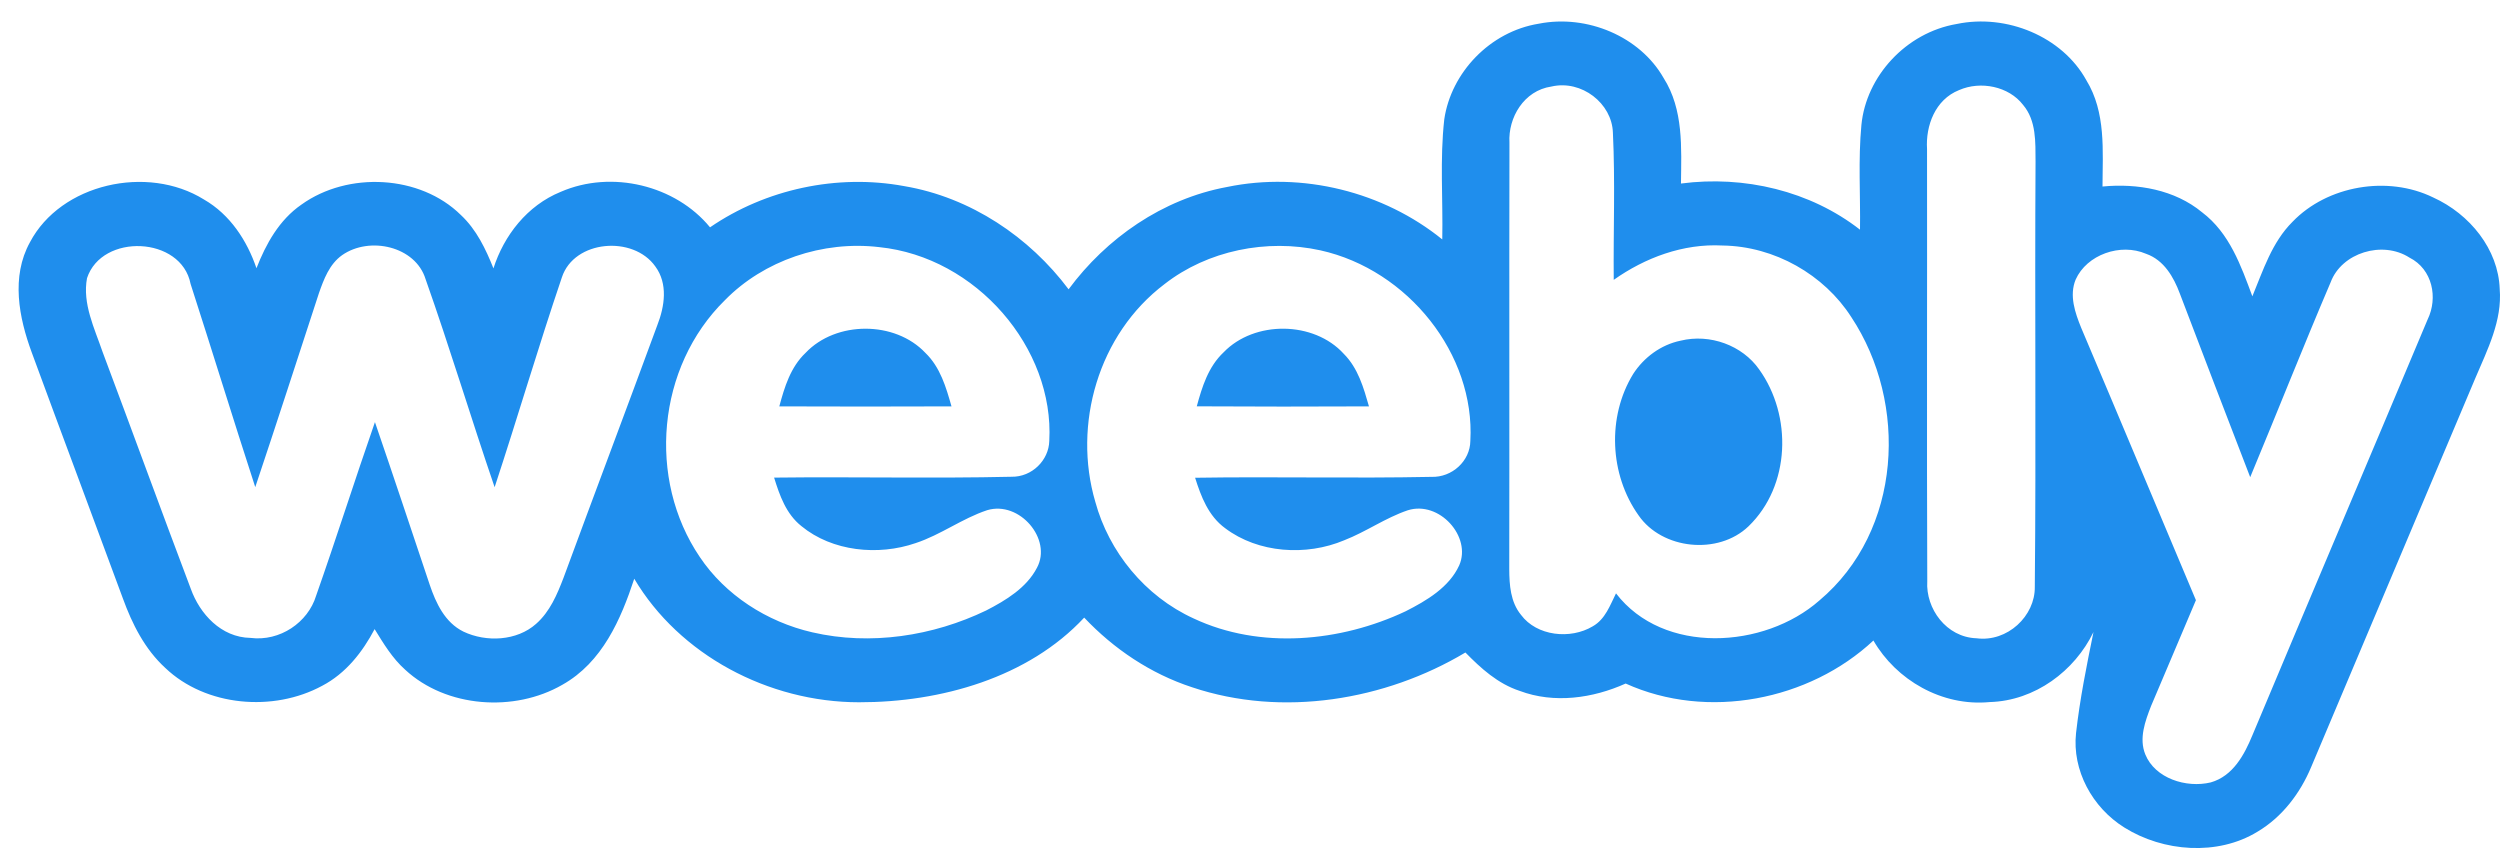 <svg width="87" height="30" viewBox="0 0 87 30" fill="none" xmlns="http://www.w3.org/2000/svg">
<g clip-path="url(#clip0)">
<path d="M50.261 4.15C50.499 2.53 51.849 1.097 53.554 0.824C55.228 0.494 57.07 1.268 57.893 2.714C58.593 3.814 58.511 5.148 58.498 6.387C60.698 6.098 62.997 6.643 64.728 7.993C64.746 6.779 64.662 5.561 64.777 4.349C64.94 2.655 66.329 1.135 68.092 0.835C69.83 0.471 71.767 1.272 72.604 2.791C73.291 3.911 73.172 5.248 73.167 6.491C74.384 6.373 75.683 6.603 76.63 7.386C77.589 8.109 77.988 9.253 78.382 10.312C78.757 9.409 79.062 8.432 79.782 7.716C80.992 6.46 83.086 6.094 84.676 6.872C85.951 7.451 86.942 8.676 86.99 10.055C87.081 11.156 86.562 12.171 86.14 13.163C84.234 17.674 82.332 22.189 80.426 26.699C80.049 27.598 79.428 28.429 78.558 28.945C77.169 29.793 75.281 29.645 73.929 28.799C72.805 28.099 72.107 26.799 72.246 25.513C72.379 24.331 72.615 23.162 72.853 21.996C72.202 23.343 70.822 24.388 69.239 24.432C67.578 24.591 65.986 23.662 65.195 22.29C62.966 24.373 59.421 25.077 56.573 23.787C55.431 24.301 54.084 24.494 52.885 24.043C52.125 23.794 51.533 23.256 50.996 22.707C48.207 24.373 44.625 24.972 41.485 23.917C40.034 23.443 38.753 22.576 37.73 21.493C35.784 23.582 32.741 24.443 29.892 24.439C26.732 24.437 23.64 22.785 22.072 20.14C21.608 21.548 20.963 23.048 19.57 23.83C17.894 24.798 15.526 24.627 14.102 23.308C13.653 22.908 13.346 22.394 13.037 21.893C12.618 22.686 12.041 23.432 11.211 23.866C9.51 24.788 7.158 24.585 5.754 23.246C5.036 22.589 4.599 21.713 4.276 20.825C3.225 17.97 2.154 15.122 1.105 12.267C0.655 11.049 0.381 9.63 1.041 8.433C2.112 6.394 5.124 5.716 7.097 6.942C8.013 7.469 8.598 8.378 8.925 9.334C9.254 8.492 9.713 7.655 10.493 7.118C12.11 5.959 14.619 6.082 16.038 7.482C16.584 7.993 16.904 8.668 17.172 9.34C17.536 8.198 18.344 7.152 19.513 6.676C21.284 5.904 23.512 6.448 24.709 7.911C26.642 6.585 29.128 6.044 31.467 6.477C33.786 6.87 35.827 8.253 37.187 10.068C38.497 8.296 40.451 6.923 42.7 6.507C45.323 5.963 48.148 6.676 50.191 8.332C50.219 6.937 50.104 5.537 50.261 4.15ZM52.529 4.966C52.518 9.913 52.531 14.859 52.522 19.803C52.525 20.353 52.562 20.947 52.931 21.397C53.479 22.137 54.651 22.262 55.429 21.795C55.866 21.547 56.03 21.061 56.237 20.649C57.883 22.795 61.396 22.584 63.315 20.896C66.195 18.473 66.412 14.034 64.424 11.033C63.481 9.561 61.756 8.568 59.943 8.544C58.574 8.47 57.247 8.969 56.158 9.739C56.142 8.032 56.211 6.322 56.129 4.617C56.098 3.598 55.038 2.767 53.987 3.012C53.03 3.152 52.478 4.097 52.529 4.966ZM68.176 3.135C67.341 3.467 67.01 4.379 67.061 5.186C67.069 10.2 67.049 15.214 67.069 20.226C67.01 21.18 67.732 22.177 68.783 22.212C69.859 22.353 70.826 21.436 70.811 20.422C70.859 15.489 70.806 10.553 70.837 5.62C70.831 4.95 70.87 4.201 70.402 3.649C69.905 3.004 68.924 2.807 68.176 3.135ZM3.028 9.68C2.863 10.566 3.287 11.42 3.569 12.245C4.6 14.992 5.603 17.749 6.641 20.494C6.952 21.36 7.692 22.182 8.717 22.199C9.74 22.33 10.718 21.662 11.001 20.73C11.707 18.725 12.348 16.697 13.048 14.69C13.695 16.574 14.322 18.465 14.956 20.355C15.17 20.985 15.48 21.662 16.129 21.981C16.924 22.358 17.988 22.305 18.655 21.711C19.139 21.285 19.388 20.687 19.609 20.112C20.689 17.177 21.796 14.25 22.875 11.315C23.13 10.663 23.251 9.875 22.805 9.272C22.037 8.185 19.983 8.348 19.554 9.65C18.732 12.072 18.013 14.527 17.213 16.955C16.39 14.548 15.658 12.112 14.81 9.714C14.459 8.568 12.86 8.211 11.906 8.879C11.462 9.194 11.27 9.716 11.1 10.198C10.363 12.45 9.636 14.705 8.883 16.952C8.117 14.599 7.392 12.232 6.632 9.879C6.31 8.217 3.545 8.107 3.028 9.68ZM25.228 10.445C22.858 12.772 22.516 16.673 24.353 19.384C25.237 20.704 26.685 21.641 28.269 22.005C30.294 22.474 32.469 22.134 34.316 21.246C35.009 20.89 35.727 20.453 36.087 19.757C36.623 18.765 35.48 17.418 34.355 17.754C33.481 18.044 32.741 18.611 31.864 18.9C30.559 19.351 28.962 19.19 27.891 18.31C27.355 17.887 27.13 17.236 26.939 16.621C29.693 16.587 32.45 16.655 35.201 16.591C35.914 16.604 36.5 16.014 36.515 15.344C36.694 12.117 33.978 8.945 30.596 8.6C28.633 8.367 26.582 9.063 25.228 10.445ZM40.53 9.883C38.214 11.634 37.328 14.776 38.116 17.462C38.589 19.198 39.839 20.748 41.542 21.524C43.852 22.609 46.652 22.34 48.913 21.274C49.651 20.9 50.431 20.437 50.78 19.676C51.221 18.68 50.088 17.411 48.99 17.758C48.211 18.022 47.54 18.506 46.777 18.802C45.455 19.359 43.787 19.251 42.636 18.382C42.051 17.956 41.795 17.276 41.59 16.626C44.328 16.582 47.069 16.652 49.807 16.595C50.536 16.622 51.161 16.039 51.168 15.343C51.338 12.34 49.01 9.392 45.951 8.712C44.081 8.301 42.025 8.718 40.53 9.883ZM72.233 9.729C72.003 10.285 72.213 10.885 72.427 11.412C73.766 14.567 75.086 17.729 76.418 20.886C75.903 22.116 75.373 23.341 74.857 24.569C74.651 25.098 74.43 25.697 74.656 26.253C74.994 27.086 76.078 27.433 76.933 27.228C77.71 27.008 78.106 26.259 78.382 25.591C80.405 20.763 82.456 15.944 84.482 11.116C84.846 10.367 84.656 9.371 83.85 8.965C82.909 8.359 81.489 8.796 81.107 9.822C80.146 12.072 79.248 14.347 78.307 16.606C77.487 14.476 76.666 12.347 75.857 10.213C75.645 9.646 75.308 9.05 74.683 8.832C73.788 8.447 72.619 8.864 72.233 9.729ZM28.035 12.279C27.509 12.778 27.299 13.476 27.12 14.142C29.117 14.15 31.113 14.15 33.112 14.142C32.924 13.48 32.723 12.782 32.204 12.281C31.146 11.158 29.095 11.16 28.035 12.279ZM42.582 12.26C42.047 12.763 41.831 13.467 41.648 14.14C43.644 14.153 45.643 14.151 47.64 14.142C47.454 13.495 47.262 12.812 46.763 12.313C45.722 11.167 43.655 11.146 42.582 12.26ZM58.483 11.856C57.794 11.998 57.202 12.444 56.835 13.013C55.923 14.499 56.01 16.515 57.023 17.936C57.843 19.124 59.793 19.327 60.848 18.316C62.312 16.902 62.374 14.466 61.219 12.856C60.634 12.019 59.505 11.604 58.483 11.856Z" fill="#1F8EED"/>
</g>
<defs>
<clipPath id="clip0">
<rect width="86.354" height="28.775" fill="white" transform="translate(0.646 0.74)"/>
</clipPath>
</defs>
</svg>
